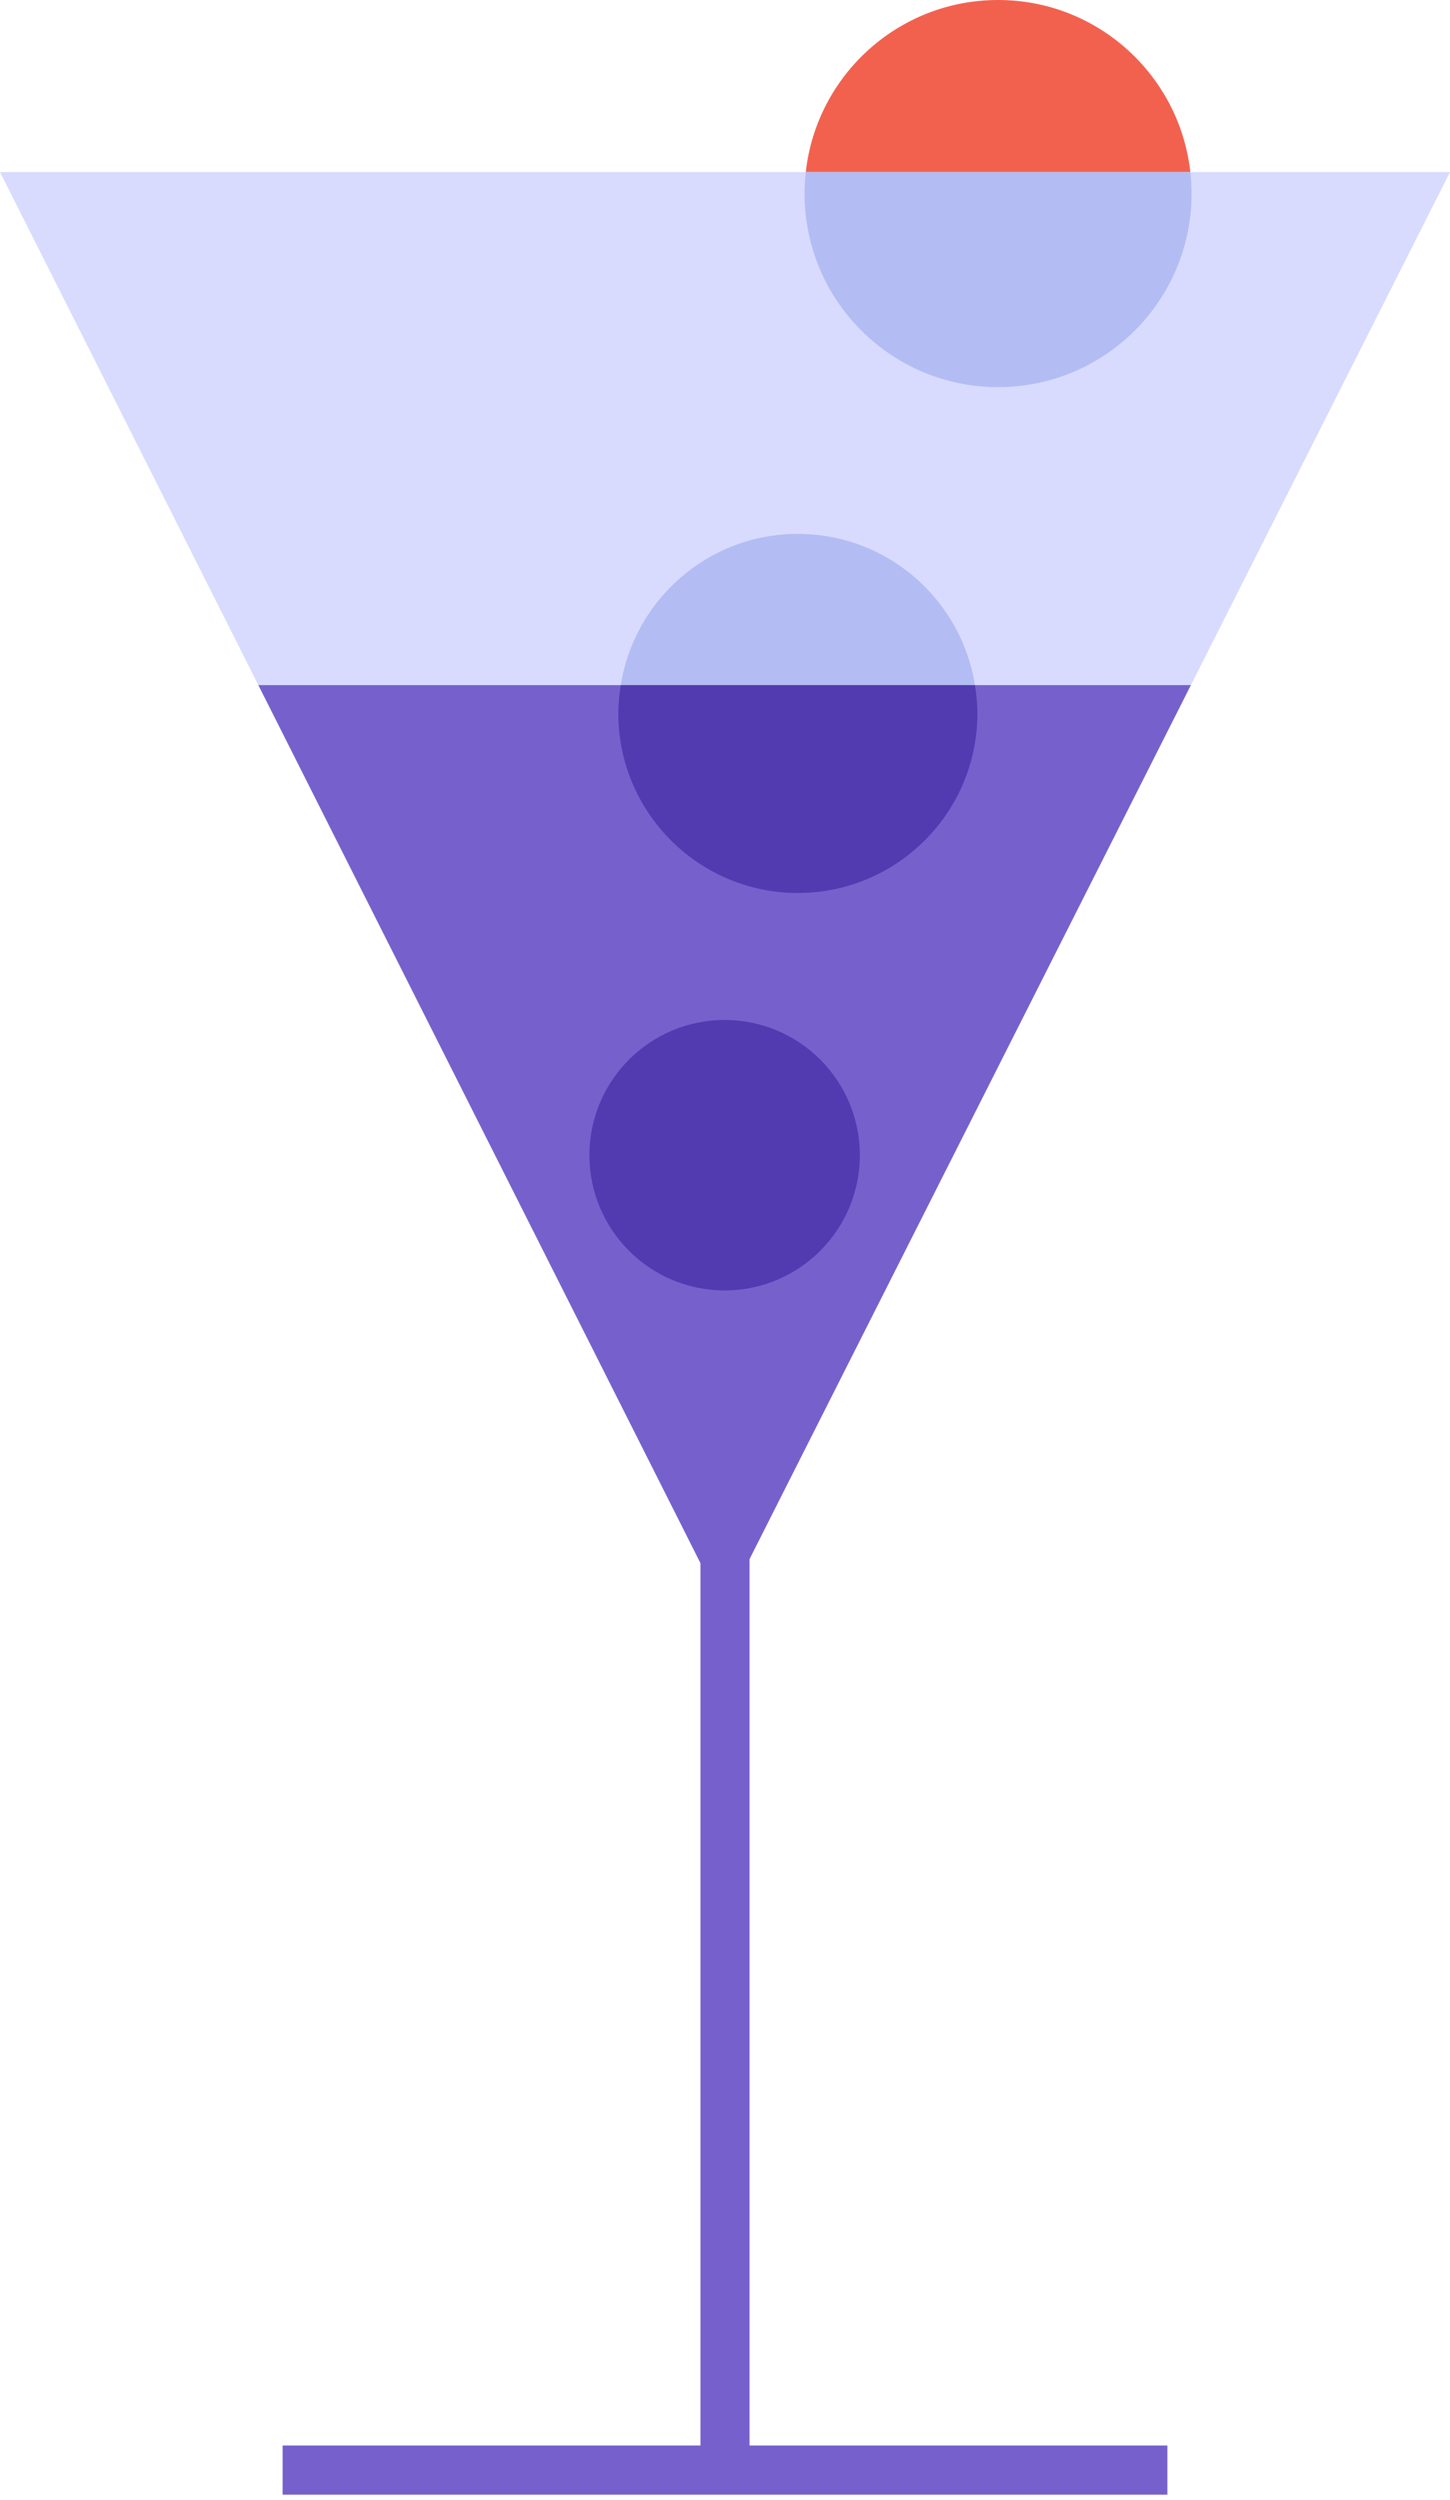 <svg width="105" height="181" viewBox="0 0 105 181" fill="none" xmlns="http://www.w3.org/2000/svg">
<g clip-path="url(#clip0_582_4610)">
<path d="M52.424 116.563L86.238 49.606H18.706L52.424 116.563Z" fill="#7661CC"/>
<path d="M0 12.46L18.706 49.606H86.239L105 12.46H0Z" fill="#D8DBFD"/>
<path d="M54.279 177.076V99.533H50.721V177.076H20.465V180.633H84.535V177.076H54.279Z" fill="#7661CC"/>
<path d="M72.273 0C65.062 0 59.123 5.453 58.35 12.46H86.197C85.417 5.453 79.485 0 72.273 0Z" fill="#F2614E"/>
<path d="M72.273 28.032C80.012 28.032 86.286 21.758 86.286 14.02C86.286 13.493 86.252 12.973 86.197 12.46H58.35C58.295 12.973 58.261 13.493 58.261 14.02C58.261 21.758 64.535 28.032 72.273 28.032Z" fill="#B3BDF3"/>
<path d="M52.473 93.437C57.88 93.437 62.264 89.053 62.264 83.646C62.264 78.238 57.88 73.855 52.473 73.855C47.065 73.855 42.682 78.238 42.682 83.646C42.682 89.053 47.065 93.437 52.473 93.437Z" fill="#523AB1"/>
<path d="M44.775 51.659C44.775 58.836 50.598 64.659 57.776 64.659C64.953 64.659 70.776 58.836 70.776 51.659C70.776 50.961 70.707 50.276 70.598 49.606H44.953C44.844 50.276 44.775 50.961 44.775 51.659Z" fill="#523AB1"/>
<path d="M57.775 38.658C51.296 38.658 45.938 43.407 44.953 49.606H70.598C69.612 43.407 64.255 38.658 57.775 38.658Z" fill="#B3BDF3"/>
</g>
<defs>
<clipPath id="clip0_582_4610">
<rect width="105" height="180.633" fill="white"/>
</clipPath>
</defs>
</svg>
